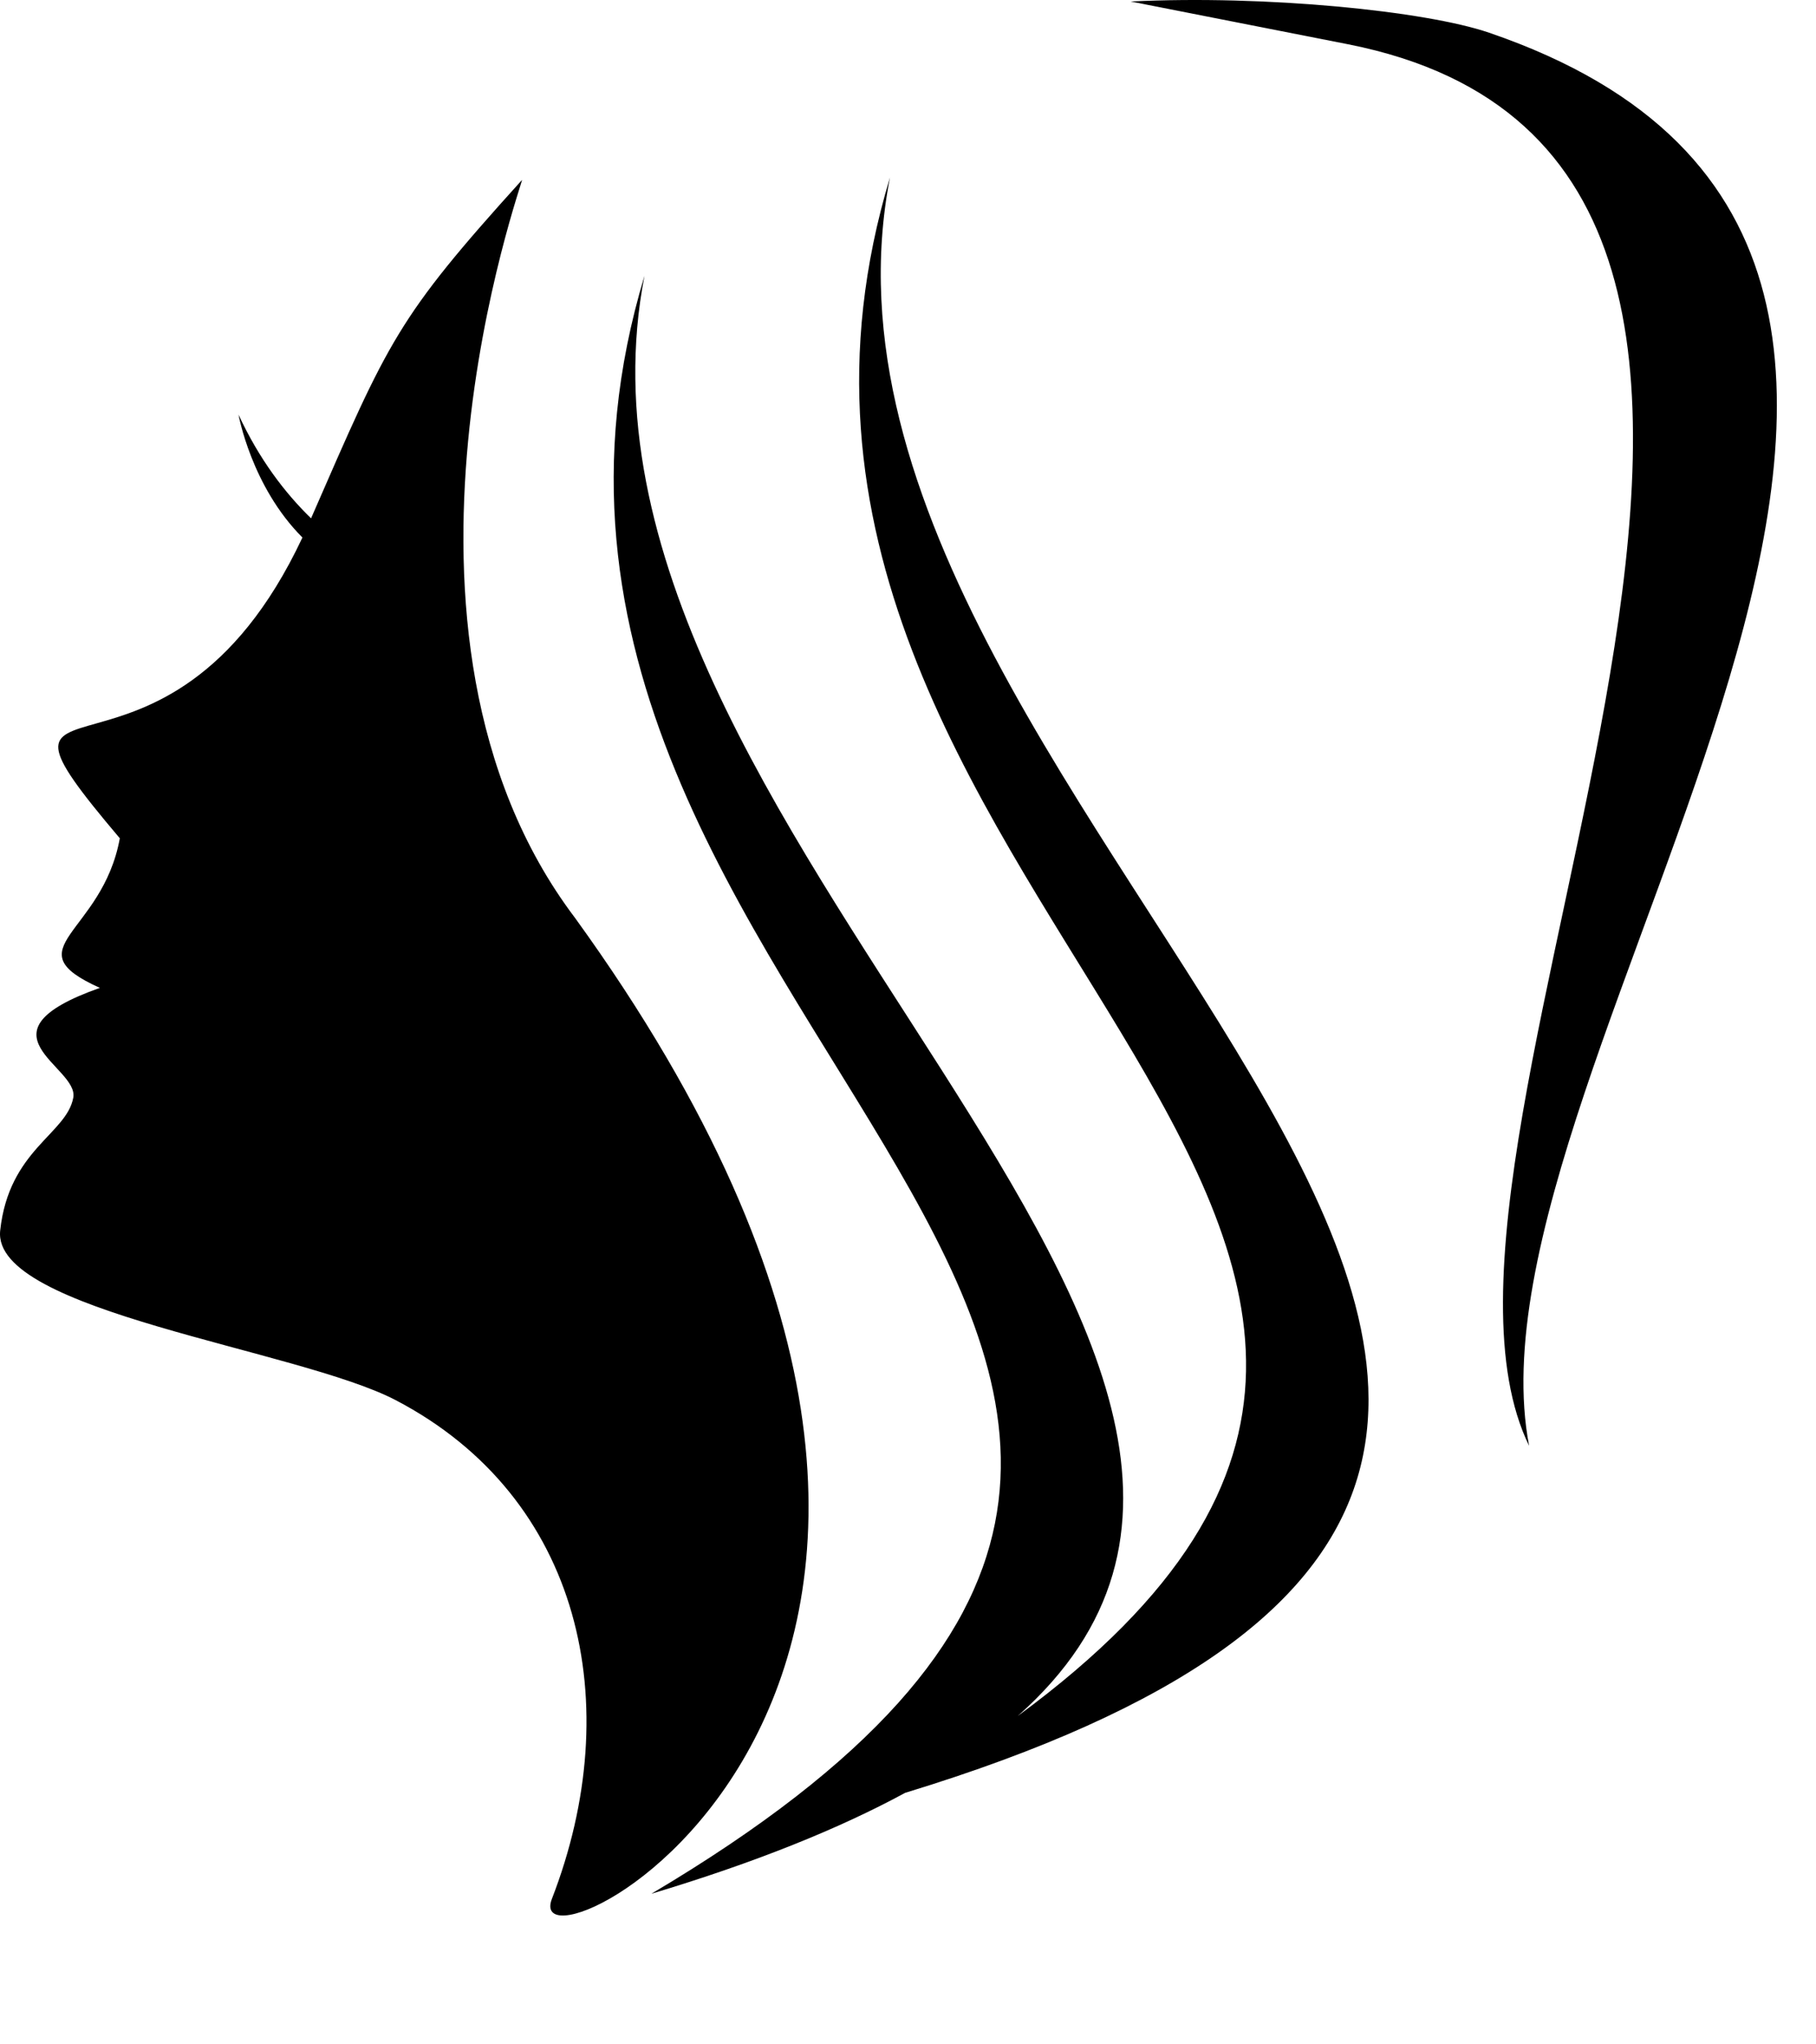 <!-- Generated by IcoMoon.io -->
<svg version="1.1" xmlns="http://www.w3.org/2000/svg" width="910" height="1024" viewBox="0 0 910 1024">
<title></title>
<g id="icomoon-ignore">
</g>
<path fill="#000" d="M261.564 90.169c-62.805 69.416-66.56 79.804-105.688 169.483-12.925-12.527-25.884-29.377-36.352-51.94 0 0 6.44 36.011 32.028 61.554-68.779 146.341-175.491 51.61-91.512 150.665-8.772 48.253-54.295 55.012-9.99 74.945-64.432 22.744-10.479 39.299-13.323 54.966-3.334 18.318-32.279 26.055-36.636 66.617-4.358 40.55 149.254 59.369 198.19 84.935 93.241 48.708 115.962 152.633 78.279 249.822-18.432 47.525 290.065-106.587 11.651-491.315-108.669-143.565-25.498-370.381-26.647-369.732zM766.236 724.275c-75.537-154.817 213.845-641.786-90.601-702.077l-109.056-21.447c67.8-3.311 147.843 4.767 179.575 15.622 331.412 113.266-17.237 513.809 20.082 707.903zM445.963 88.906c-107.702 357.149 394.775 527.736 64.046 770.708 201.193-178.369-241.084-444.871-187.051-721.454-113.493 376.331 450.662 545.508 3.436 810.519 52.122-15.667 93.98-32.552 127.181-50.563 556.988-169.961-71.43-482.543-7.612-809.21z"></path>
</svg>
